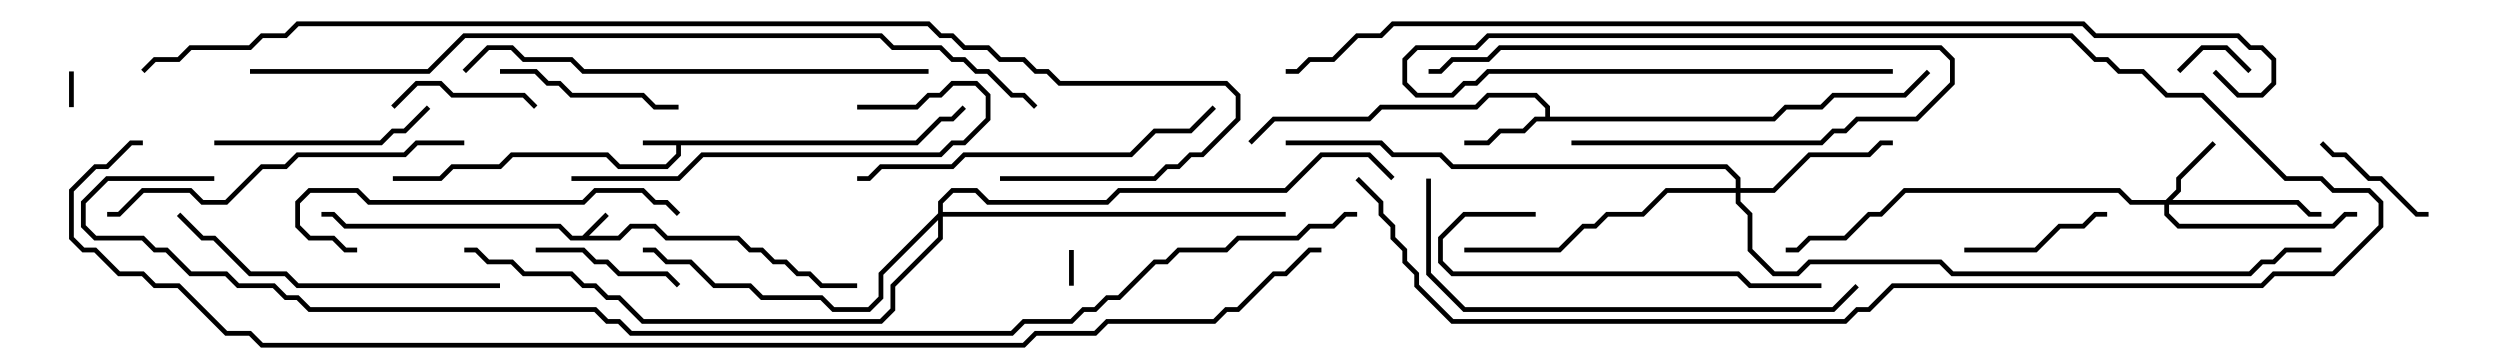<svg version="1.1" width="105" height="15" xmlns="http://www.w3.org/2000/svg"><path d="M24.459,9.9L25.429,8.929L25.571,9.071L24.741,9.9L25.959,9.9L26.459,9.4L27.541,9.4L28.041,9.9L31.041,9.9L31.541,10.4L32.041,10.4L32.541,10.9L33.041,10.9L33.541,11.4L34.041,11.4L34.541,11.9L36,11.9L36,12.1L34.459,12.1L33.959,11.6L33.459,11.6L32.959,11.1L32.459,11.1L31.959,10.6L31.459,10.6L30.959,10.1L27.959,10.1L27.459,9.6L26.541,9.6L26.041,10.1L23.959,10.1L23.459,9.6L14.459,9.6L13.959,9.1L13.5,9.1L13.5,8.9L14.041,8.9L14.541,9.4L23.541,9.4L24.041,9.9z" stroke="none"/><path d="M38.459,5.9L39.459,4.9L39.959,4.9L40.429,4.429L40.571,4.571L40.041,5.1L39.541,5.1L38.541,6.1L28.6,6.1L28.6,6.541L28.041,7.1L25.959,7.1L25.459,6.6L21.541,6.6L21.041,7.1L19.041,7.1L18.541,7.6L16.5,7.6L16.5,7.4L18.459,7.4L18.959,6.9L20.959,6.9L21.459,6.4L25.541,6.4L26.041,6.9L27.959,6.9L28.4,6.459L28.4,6.1L27,6.1L27,5.9z" stroke="none"/><path d="M64.9,4.9L64.9,4.541L64.459,4.1L62.541,4.1L62.041,4.6L58.041,4.6L57.541,5.1L53.541,5.1L52.571,6.071L52.429,5.929L53.459,4.9L57.459,4.9L57.959,4.4L61.959,4.4L62.459,3.9L64.541,3.9L65.1,4.459L65.1,4.9L74.459,4.9L74.959,4.4L76.459,4.4L76.959,3.9L79.959,3.9L80.929,2.929L81.071,3.071L80.041,4.1L77.041,4.1L76.541,4.6L75.041,4.6L74.541,5.1L64.541,5.1L64.041,5.6L63.041,5.6L62.541,6.1L61.5,6.1L61.5,5.9L62.459,5.9L62.959,5.4L63.959,5.4L64.459,4.9z" stroke="none"/><path d="M90.959,8.4L91.4,7.959L91.4,7.459L92.929,5.929L93.071,6.071L91.6,7.541L91.6,8.041L91.241,8.4L96.541,8.4L97.041,8.9L97.5,8.9L97.5,9.1L96.959,9.1L96.459,8.6L91.1,8.6L91.1,8.959L91.541,9.4L97.959,9.4L98.459,8.9L99,8.9L99,9.1L98.541,9.1L98.041,9.6L91.459,9.6L90.9,9.041L90.9,8.6L89.459,8.6L88.959,8.1L80.041,8.1L79.041,9.1L78.541,9.1L77.541,10.1L76.041,10.1L75.541,10.6L75,10.6L75,10.4L75.459,10.4L75.959,9.9L77.459,9.9L78.459,8.9L78.959,8.9L79.959,7.9L89.041,7.9L89.541,8.4z" stroke="none"/><path d="M72.9,7.9L72.9,7.541L72.459,7.1L60.959,7.1L60.459,6.6L58.459,6.6L57.959,6.1L54,6.1L54,5.9L58.041,5.9L58.541,6.4L60.541,6.4L61.041,6.9L72.541,6.9L73.1,7.459L73.1,7.9L74.459,7.9L75.959,6.4L78.459,6.4L78.959,5.9L79.5,5.9L79.5,6.1L79.041,6.1L78.541,6.6L76.041,6.6L74.541,8.1L73.1,8.1L73.1,8.459L73.6,8.959L73.6,10.459L74.541,11.4L75.459,11.4L75.959,10.9L81.541,10.9L82.041,11.4L94.459,11.4L94.959,10.9L95.459,10.9L95.959,10.4L97.5,10.4L97.5,10.6L96.041,10.6L95.541,11.1L95.041,11.1L94.541,11.6L81.959,11.6L81.459,11.1L76.041,11.1L75.541,11.6L74.459,11.6L73.4,10.541L73.4,9.041L72.9,8.541L72.9,8.1L70.041,8.1L69.041,9.1L67.541,9.1L67.041,9.6L66.541,9.6L65.541,10.6L61.5,10.6L61.5,10.4L65.459,10.4L66.459,9.4L66.959,9.4L67.459,8.9L68.959,8.9L69.959,7.9z" stroke="none"/><path d="M39.4,8.959L39.4,8.459L39.959,7.9L41.041,7.9L41.541,8.4L46.459,8.4L46.959,7.9L53.959,7.9L55.459,6.4L57.541,6.4L58.571,7.429L58.429,7.571L57.459,6.6L55.541,6.6L54.041,8.1L47.041,8.1L46.541,8.6L41.459,8.6L40.959,8.1L40.041,8.1L39.6,8.541L39.6,8.9L54,8.9L54,9.1L39.6,9.1L39.6,10.041L37.6,12.041L37.6,13.041L37.041,13.6L26.959,13.6L25.959,12.6L25.459,12.6L24.959,12.1L24.459,12.1L23.959,11.6L21.959,11.6L21.459,11.1L20.459,11.1L19.959,10.6L19.5,10.6L19.5,10.4L20.041,10.4L20.541,10.9L21.541,10.9L22.041,11.4L24.041,11.4L24.541,11.9L25.041,11.9L25.541,12.4L26.041,12.4L27.041,13.4L36.959,13.4L37.4,12.959L37.4,11.959L39.4,9.959L39.4,9.241L37.1,11.541L37.1,12.541L36.541,13.1L34.959,13.1L34.459,12.6L31.959,12.6L31.459,12.1L29.959,12.1L28.959,11.1L27.959,11.1L27.459,10.6L27,10.6L27,10.4L27.541,10.4L28.041,10.9L29.041,10.9L30.041,11.9L31.541,11.9L32.041,12.4L34.541,12.4L35.041,12.9L36.459,12.9L36.9,12.459L36.9,11.459z" stroke="none"/><path d="M45.1,12L44.9,12L44.9,10.5L45.1,10.5z" stroke="none"/><path d="M3.1,4.5L2.9,4.5L2.9,3L3.1,3z" stroke="none"/><path d="M94.571,2.929L94.429,3.071L93.459,2.1L92.541,2.1L91.571,3.071L91.429,2.929L92.459,1.9L93.541,1.9z" stroke="none"/><path d="M97.429,6.071L97.571,5.929L98.041,6.4L98.541,6.4L99.541,7.4L100.041,7.4L101.541,8.9L102,8.9L102,9.1L101.459,9.1L99.959,7.6L99.459,7.6L98.459,6.6L97.959,6.6z" stroke="none"/><path d="M16.571,4.571L16.429,4.429L17.459,3.4L18.541,3.4L19.041,3.9L22.041,3.9L22.571,4.429L22.429,4.571L21.959,4.1L18.959,4.1L18.459,3.6L17.541,3.6z" stroke="none"/><path d="M88.5,8.9L88.5,9.1L88.041,9.1L87.541,9.6L86.541,9.6L85.541,10.6L82.5,10.6L82.5,10.4L85.459,10.4L86.459,9.4L87.459,9.4L87.959,8.9z" stroke="none"/><path d="M22.5,10.6L22.5,10.4L24.541,10.4L25.041,10.9L25.541,10.9L26.041,11.4L28.041,11.4L28.571,11.929L28.429,12.071L27.959,11.6L25.959,11.6L25.459,11.1L24.959,11.1L24.459,10.6z" stroke="none"/><path d="M66,6.1L66,5.9L76.459,5.9L76.959,5.4L77.459,5.4L77.959,4.9L80.459,4.9L81.9,3.459L81.9,2.541L81.459,2.1L63.041,2.1L62.541,2.6L61.041,2.6L60.541,3.1L60,3.1L60,2.9L60.459,2.9L60.959,2.4L62.459,2.4L62.959,1.9L81.541,1.9L82.1,2.459L82.1,3.541L80.541,5.1L78.041,5.1L77.541,5.6L77.041,5.6L76.541,6.1z" stroke="none"/><path d="M21,3.1L21,2.9L22.541,2.9L23.041,3.4L23.541,3.4L24.041,3.9L27.041,3.9L27.541,4.4L28.5,4.4L28.5,4.6L27.459,4.6L26.959,4.1L23.959,4.1L23.459,3.6L22.959,3.6L22.459,3.1z" stroke="none"/><path d="M9,6.1L9,5.9L15.959,5.9L16.459,5.4L16.959,5.4L17.929,4.429L18.071,4.571L17.041,5.6L16.541,5.6L16.041,6.1z" stroke="none"/><path d="M36,4.6L36,4.4L38.459,4.4L38.959,3.9L39.459,3.9L39.959,3.4L41.041,3.4L41.6,3.959L41.6,5.041L40.541,6.1L40.041,6.1L39.541,6.6L29.541,6.6L28.541,7.6L24,7.6L24,7.4L28.459,7.4L29.459,6.4L39.459,6.4L39.959,5.9L40.459,5.9L41.4,4.959L41.4,4.041L40.959,3.6L40.041,3.6L39.541,4.1L39.041,4.1L38.541,4.6z" stroke="none"/><path d="M64.5,8.9L64.5,9.1L61.541,9.1L60.6,10.041L60.6,10.959L61.041,11.4L73.041,11.4L73.541,11.9L76.5,11.9L76.5,12.1L73.459,12.1L72.959,11.6L60.959,11.6L60.4,11.041L60.4,9.959L61.459,8.9z" stroke="none"/><path d="M15,10.4L15,10.6L14.459,10.6L13.959,10.1L12.959,10.1L12.4,9.541L12.4,8.459L12.959,7.9L15.041,7.9L15.541,8.4L24.459,8.4L24.959,7.9L27.041,7.9L27.541,8.4L28.041,8.4L28.571,8.929L28.429,9.071L27.959,8.6L27.459,8.6L26.959,8.1L25.041,8.1L24.541,8.6L15.459,8.6L14.959,8.1L13.041,8.1L12.6,8.541L12.6,9.459L13.041,9.9L14.041,9.9L14.541,10.4z" stroke="none"/><path d="M21,11.9L21,12.1L12.459,12.1L11.959,11.6L10.459,11.6L8.959,10.1L8.459,10.1L7.429,9.071L7.571,8.929L8.541,9.9L9.041,9.9L10.541,11.4L12.041,11.4L12.541,11.9z" stroke="none"/><path d="M50.929,4.429L51.071,4.571L50.041,5.6L48.541,5.6L47.541,6.6L40.541,6.6L40.041,7.1L37.041,7.1L36.541,7.6L36,7.6L36,7.4L36.459,7.4L36.959,6.9L39.959,6.9L40.459,6.4L47.459,6.4L48.459,5.4L49.959,5.4z" stroke="none"/><path d="M19.5,5.9L19.5,6.1L17.541,6.1L17.041,6.6L12.541,6.6L12.041,7.1L11.041,7.1L9.541,8.6L8.459,8.6L7.959,8.1L6.041,8.1L5.041,9.1L4.5,9.1L4.5,8.9L4.959,8.9L5.959,7.9L8.041,7.9L8.541,8.4L9.459,8.4L10.959,6.9L11.959,6.9L12.459,6.4L16.959,6.4L17.459,5.9z" stroke="none"/><path d="M77.929,11.929L78.071,12.071L77.041,13.1L61.459,13.1L59.9,11.541L59.9,7.5L60.1,7.5L60.1,11.459L61.541,12.9L76.959,12.9z" stroke="none"/><path d="M39,2.9L39,3.1L24.459,3.1L23.959,2.6L21.959,2.6L21.459,2.1L20.541,2.1L19.571,3.071L19.429,2.929L20.459,1.9L21.541,1.9L22.041,2.4L24.041,2.4L24.541,2.9z" stroke="none"/><path d="M79.5,2.9L79.5,3.1L62.541,3.1L62.041,3.6L61.541,3.6L61.041,4.1L59.459,4.1L58.9,3.541L58.9,2.459L59.459,1.9L61.959,1.9L62.459,1.4L87.041,1.4L88.041,2.4L88.541,2.4L89.041,2.9L90.041,2.9L91.041,3.9L92.541,3.9L96.041,7.4L97.541,7.4L98.041,7.9L99.541,7.9L100.1,8.459L100.1,9.541L98.041,11.6L95.541,11.6L95.041,12.1L79.541,12.1L78.541,13.1L78.041,13.1L77.541,13.6L60.959,13.6L59.4,12.041L59.4,11.541L58.9,11.041L58.9,10.541L58.4,10.041L58.4,9.541L57.9,9.041L57.9,8.541L56.929,7.571L57.071,7.429L58.1,8.459L58.1,8.959L58.6,9.459L58.6,9.959L59.1,10.459L59.1,10.959L59.6,11.459L59.6,11.959L61.041,13.4L77.459,13.4L77.959,12.9L78.459,12.9L79.459,11.9L94.959,11.9L95.459,11.4L97.959,11.4L99.9,9.459L99.9,8.541L99.459,8.1L97.959,8.1L97.459,7.6L95.959,7.6L92.459,4.1L90.959,4.1L89.959,3.1L88.959,3.1L88.459,2.6L87.959,2.6L86.959,1.6L62.541,1.6L62.041,2.1L59.541,2.1L59.1,2.541L59.1,3.459L59.541,3.9L60.959,3.9L61.459,3.4L61.959,3.4L62.459,2.9z" stroke="none"/><path d="M10.5,3.1L10.5,2.9L17.959,2.9L19.459,1.4L37.041,1.4L37.541,1.9L39.541,1.9L40.041,2.4L40.541,2.4L41.041,2.9L41.541,2.9L42.541,3.9L43.041,3.9L43.571,4.429L43.429,4.571L42.959,4.1L42.459,4.1L41.459,3.1L40.959,3.1L40.459,2.6L39.959,2.6L39.459,2.1L37.459,2.1L36.959,1.6L19.541,1.6L18.041,3.1z" stroke="none"/><path d="M42,7.6L42,7.4L48.459,7.4L48.959,6.9L49.459,6.9L49.959,6.4L50.459,6.4L51.9,4.959L51.9,4.041L51.459,3.6L44.459,3.6L43.959,3.1L43.459,3.1L42.959,2.6L41.959,2.6L41.459,2.1L40.459,2.1L39.959,1.6L39.459,1.6L38.959,1.1L12.541,1.1L12.041,1.6L11.041,1.6L10.541,2.1L8.041,2.1L7.541,2.6L6.541,2.6L6.071,3.071L5.929,2.929L6.459,2.4L7.459,2.4L7.959,1.9L10.459,1.9L10.959,1.4L11.959,1.4L12.459,0.9L39.041,0.9L39.541,1.4L40.041,1.4L40.541,1.9L41.541,1.9L42.041,2.4L43.041,2.4L43.541,2.9L44.041,2.9L44.541,3.4L51.541,3.4L52.1,3.959L52.1,5.041L50.541,6.6L50.041,6.6L49.541,7.1L49.041,7.1L48.541,7.6z" stroke="none"/><path d="M92.929,3.071L93.071,2.929L94.041,3.9L94.959,3.9L95.4,3.459L95.4,2.541L94.959,2.1L94.459,2.1L93.959,1.6L87.959,1.6L87.459,1.1L58.541,1.1L58.041,1.6L57.041,1.6L56.041,2.6L55.041,2.6L54.541,3.1L54,3.1L54,2.9L54.459,2.9L54.959,2.4L55.959,2.4L56.959,1.4L57.959,1.4L58.459,0.9L87.541,0.9L88.041,1.4L94.041,1.4L94.541,1.9L95.041,1.9L95.6,2.459L95.6,3.541L95.041,4.1L93.959,4.1z" stroke="none"/><path d="M9,7.4L9,7.6L4.541,7.6L3.6,8.541L3.6,9.459L4.041,9.9L6.041,9.9L6.541,10.4L7.041,10.4L8.041,11.4L9.541,11.4L10.041,11.9L11.541,11.9L12.041,12.4L12.541,12.4L13.041,12.9L25.041,12.9L25.541,13.4L26.041,13.4L26.541,13.9L42.459,13.9L42.959,13.4L44.959,13.4L45.459,12.9L45.959,12.9L46.459,12.4L46.959,12.4L48.459,10.9L48.959,10.9L49.459,10.4L51.459,10.4L51.959,9.9L54.459,9.9L54.959,9.4L55.959,9.4L56.459,8.9L57,8.9L57,9.1L56.541,9.1L56.041,9.6L55.041,9.6L54.541,10.1L52.041,10.1L51.541,10.6L49.541,10.6L49.041,11.1L48.541,11.1L47.041,12.6L46.541,12.6L46.041,13.1L45.541,13.1L45.041,13.6L43.041,13.6L42.541,14.1L26.459,14.1L25.959,13.6L25.459,13.6L24.959,13.1L12.959,13.1L12.459,12.6L11.959,12.6L11.459,12.1L9.959,12.1L9.459,11.6L7.959,11.6L6.959,10.6L6.459,10.6L5.959,10.1L3.959,10.1L3.4,9.541L3.4,8.459L4.459,7.4z" stroke="none"/><path d="M55.5,10.4L55.5,10.6L55.041,10.6L54.041,11.6L53.541,11.6L52.041,13.1L51.541,13.1L51.041,13.6L46.541,13.6L46.041,14.1L43.541,14.1L43.041,14.6L10.959,14.6L10.459,14.1L9.459,14.1L7.459,12.1L6.459,12.1L5.959,11.6L4.959,11.6L3.959,10.6L3.459,10.6L2.9,10.041L2.9,7.959L3.959,6.9L4.459,6.9L5.459,5.9L6,5.9L6,6.1L5.541,6.1L4.541,7.1L4.041,7.1L3.1,8.041L3.1,9.959L3.541,10.4L4.041,10.4L5.041,11.4L6.041,11.4L6.541,11.9L7.541,11.9L9.541,13.9L10.541,13.9L11.041,14.4L42.959,14.4L43.459,13.9L45.959,13.9L46.459,13.4L50.959,13.4L51.459,12.9L51.959,12.9L53.459,11.4L53.959,11.4L54.959,10.4z" stroke="none"/></svg>